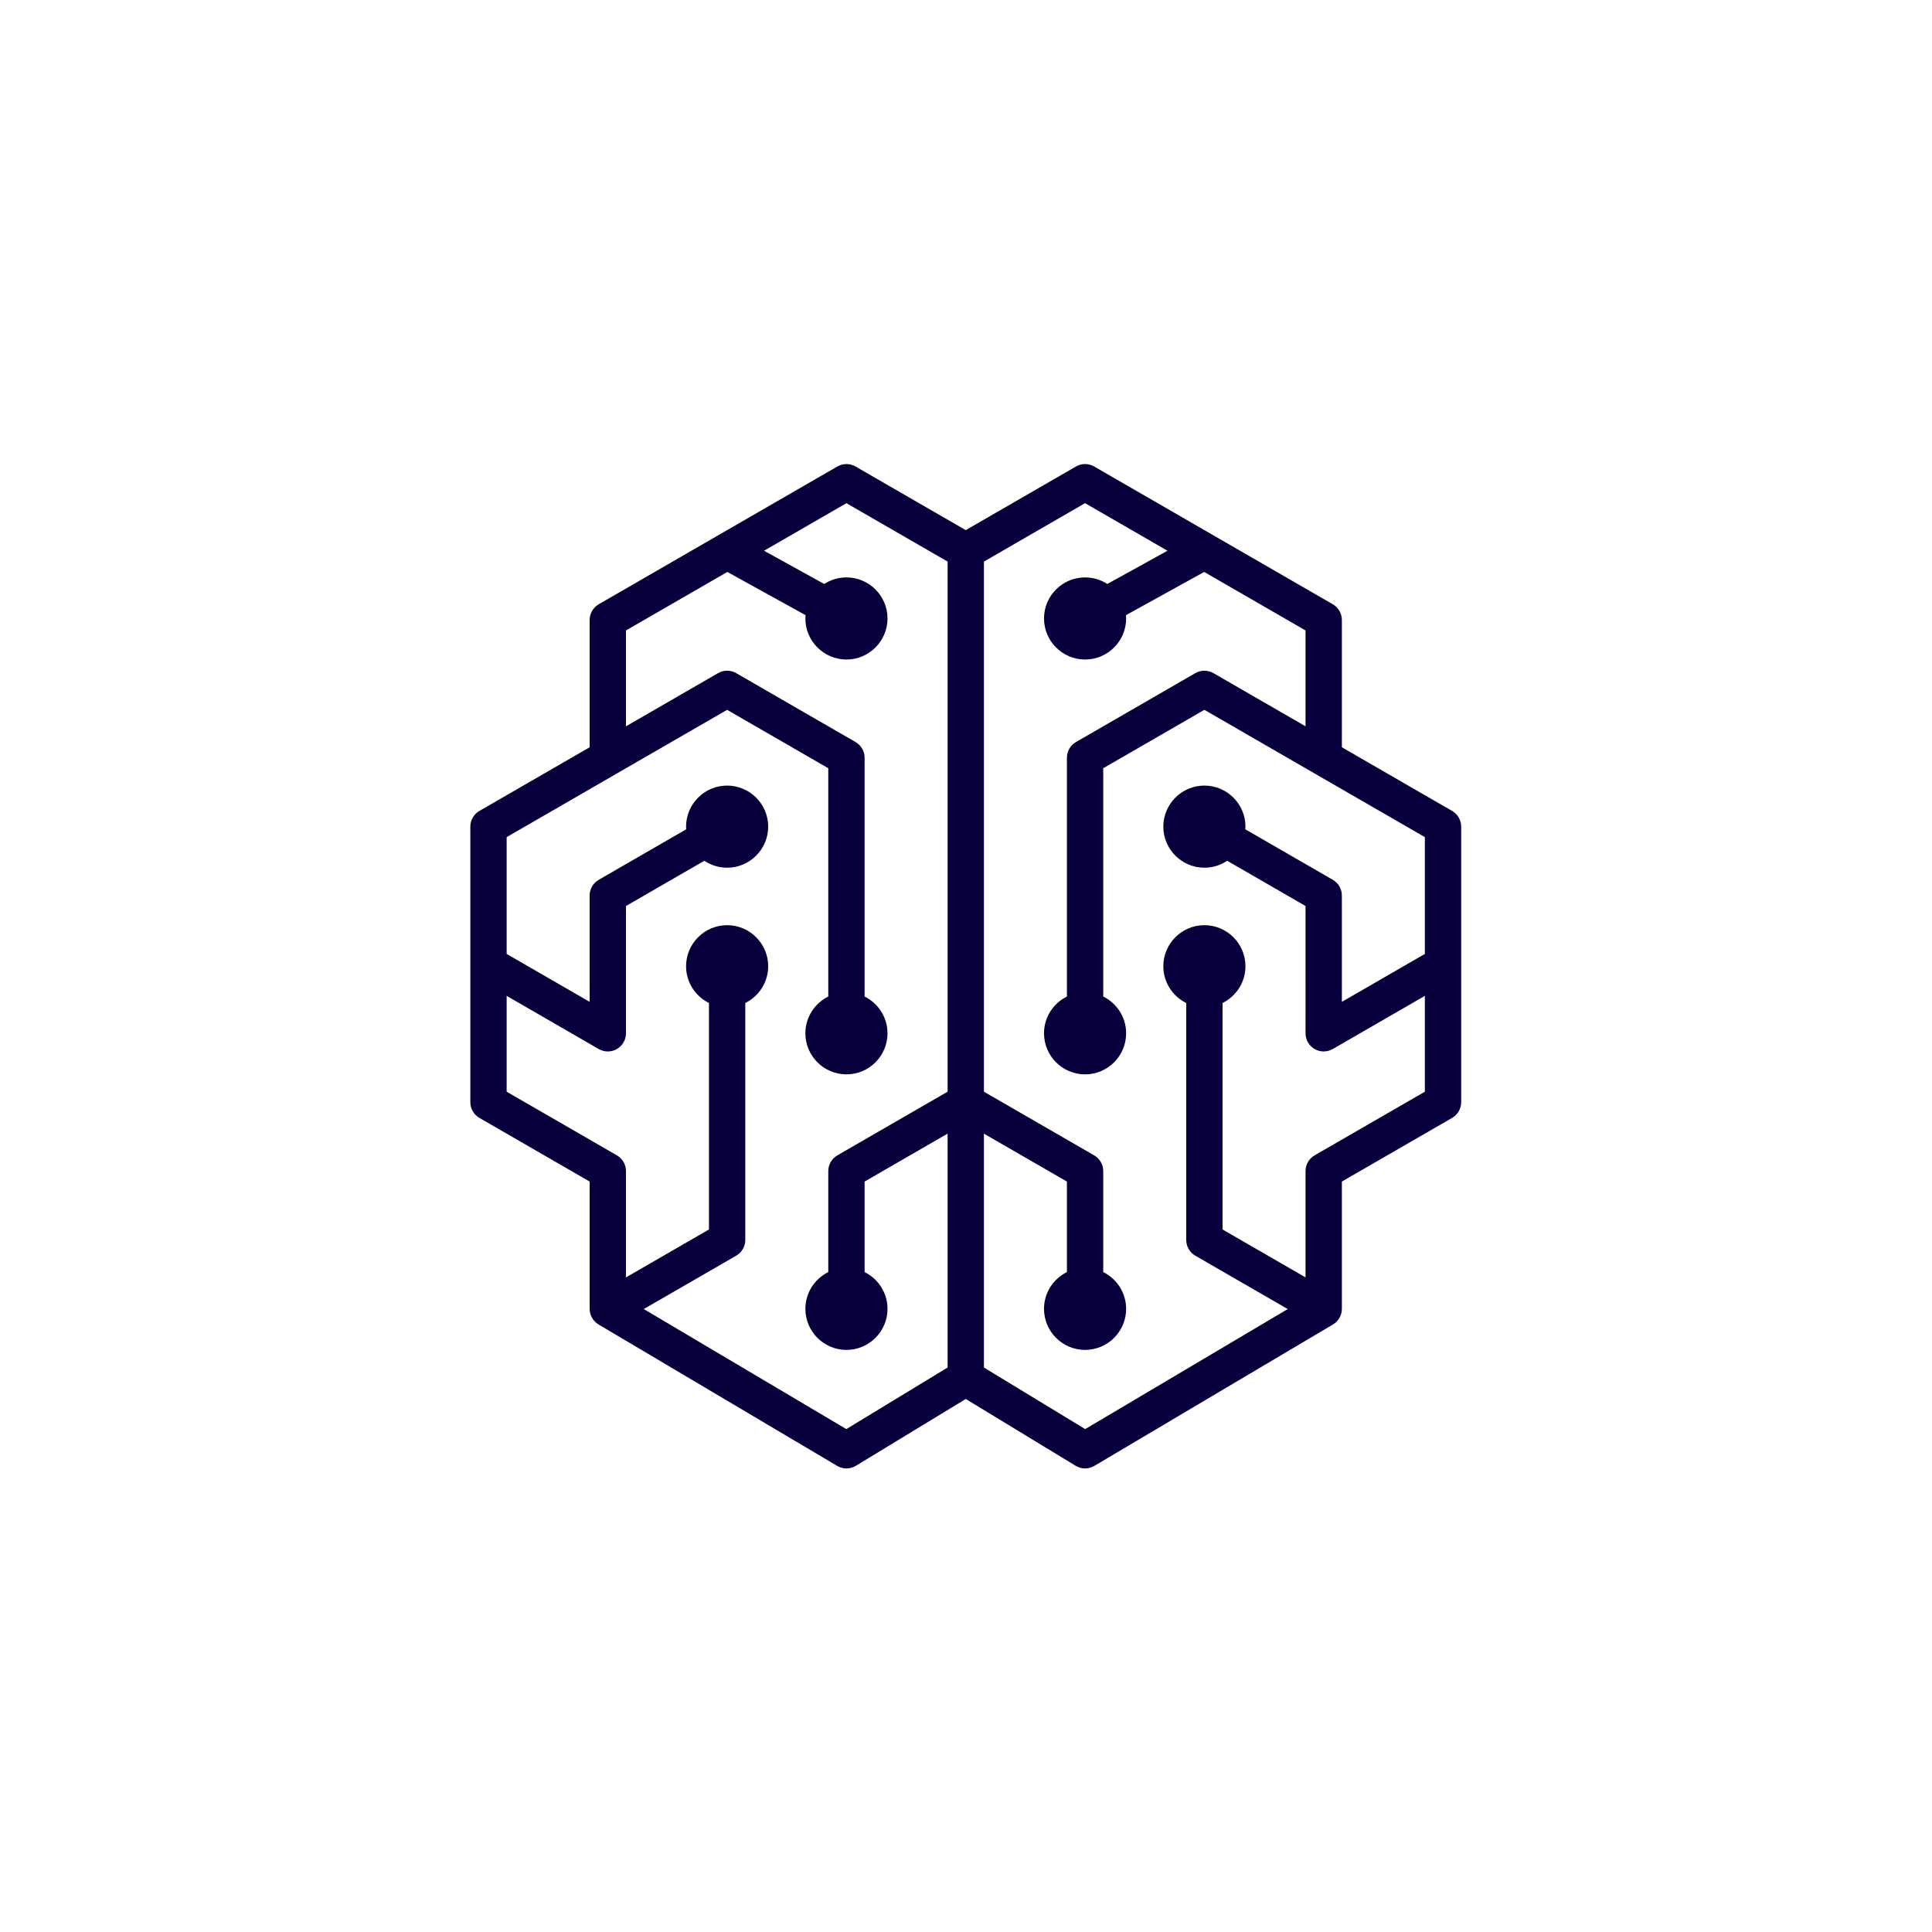 <?xml version="1.0" encoding="UTF-8" standalone="no"?>
<svg
   xmlns:dc="http://purl.org/dc/elements/1.1/"
   xmlns:cc="http://creativecommons.org/ns#"
   xmlns:rdf="http://www.w3.org/1999/02/22-rdf-syntax-ns#"
   xmlns:svg="http://www.w3.org/2000/svg"
   xmlns="http://www.w3.org/2000/svg"
   xmlns:sodipodi="http://sodipodi.sourceforge.net/DTD/sodipodi-0.dtd"
   xmlns:inkscape="http://www.inkscape.org/namespaces/inkscape"
   version="1.1"
   id="svg2"
   xml:space="preserve"
   width="1333.333"
   height="1333.333"
   viewBox="0 0 1333.333 1333.333"
   sodipodi:docname="logo.svg"
   inkscape:version="1.0.2 (e86c870879, 2021-01-15, custom)"><defs
     id="defs6"><clipPath
       clipPathUnits="userSpaceOnUse"
       id="clipPath18"><path
         d="M 0,1000 H 1000 V 0 H 0 Z"
         id="path16" /></clipPath></defs><sodipodi:namedview
     pagecolor="#ffffff"
     bordercolor="#666666"
     borderopacity="1"
     objecttolerance="10"
     gridtolerance="10"
     guidetolerance="10"
     inkscape:pageopacity="0"
     inkscape:pageshadow="2"
     inkscape:window-width="1920"
     inkscape:window-height="1051"
     id="namedview4"
     showgrid="false"
     inkscape:zoom="0.57750004"
     inkscape:cx="351.51513"
     inkscape:cy="666.66663"
     inkscape:window-x="0"
     inkscape:window-y="0"
     inkscape:window-maximized="1"
     inkscape:current-layer="g10" /><g
     id="g10"
     inkscape:groupmode="layer"
     inkscape:label="Logo53"
     transform="matrix(1.333,0,0,-1.333,0,1333.333)"><g
       id="g12"
       style="fill:#08003c;fill-opacity:1"><g
         id="g14"
         clip-path="url(#clipPath18)"
         style="fill:#08003c;fill-opacity:1"><g
           id="g20"
           transform="translate(680.616,402.095)"
           style="fill:#08003c;fill-opacity:1"><path
             d="m 0,0 c -2.909,-1.679 -4.701,-4.783 -4.701,-8.143 v -55.043 l -42.967,24.808 V 78.868 c 7.013,3.478 11.855,10.694 11.855,19.037 0,11.723 -9.536,21.259 -21.258,21.259 -11.722,0 -21.258,-9.536 -21.258,-21.259 0,-8.343 4.843,-15.559 11.855,-19.037 V -43.807 c 0,-3.36 1.792,-6.464 4.702,-8.142 l 47.852,-27.628 -104.861,-62.148 -52.433,31.877 V 11.235 l 42.968,-24.806 v -46.863 c -7.013,-3.478 -11.856,-10.693 -11.856,-19.038 0,-11.722 9.537,-21.257 21.259,-21.257 11.722,0 21.258,9.535 21.258,21.257 0,8.345 -4.843,15.56 -11.855,19.038 v 52.291 c 0,3.36 -1.792,6.464 -4.702,8.143 l -57.072,32.95 v 274.459 l 52.371,30.237 42.654,-24.627 -31.151,-17.208 c -3.32,2.147 -7.264,3.407 -11.503,3.407 -11.722,0 -21.259,-9.536 -21.259,-21.257 0,-11.723 9.537,-21.258 21.259,-21.258 11.722,0 21.258,9.535 21.258,21.258 0,0.576 -0.041,1.142 -0.086,1.706 l 40.498,22.373 52.472,-30.295 V 222.13 l -47.668,27.521 c -2.909,1.681 -6.494,1.681 -9.403,0 l -61.773,-35.664 c -2.909,-1.679 -4.701,-4.783 -4.701,-8.142 V 82.224 c -7.013,-3.478 -11.856,-10.694 -11.856,-19.037 0,-11.723 9.537,-21.259 21.259,-21.259 11.722,0 21.258,9.536 21.258,21.259 0,8.343 -4.843,15.559 -11.855,19.037 V 200.416 L -57.071,230.652 -0.013,197.709 0,197.701 57.072,164.751 V 104.28 L 14.104,79.473 v 55.043 c 0,3.359 -1.791,6.463 -4.701,8.142 l -45.285,26.146 c 0.029,0.457 0.069,0.911 0.069,1.376 0,11.722 -9.536,21.258 -21.258,21.258 -11.722,0 -21.258,-9.536 -21.258,-21.258 0,-11.722 9.536,-21.259 21.258,-21.259 4.364,0 8.422,1.325 11.8,3.589 l 40.57,-23.424 V 63.187 c 0,-3.36 1.792,-6.463 4.701,-8.143 1.454,-0.84 3.077,-1.26 4.701,-1.26 1.623,0 3.247,0.42 4.702,1.259 L 57.072,82.564 V 32.951 Z m -242.451,-141.725 -104.862,62.148 47.853,27.627 c 2.91,1.679 4.701,4.783 4.701,8.143 V 78.868 c 7.012,3.478 11.856,10.694 11.856,19.037 0,11.723 -9.536,21.259 -21.259,21.259 -11.722,0 -21.258,-9.536 -21.258,-21.259 0,-8.343 4.843,-15.559 11.856,-19.037 V -38.378 l -42.968,-24.807 v 55.042 c 0,3.36 -1.792,6.464 -4.702,8.143 l -57.071,32.951 v 49.614 l 47.669,-27.521 c 1.454,-0.84 3.078,-1.26 4.701,-1.26 1.623,0 3.247,0.42 4.701,1.26 2.91,1.68 4.702,4.783 4.702,8.143 v 65.899 l 40.571,23.424 c 3.378,-2.264 7.436,-3.589 11.799,-3.589 11.723,0 21.259,9.537 21.259,21.259 0,11.722 -9.536,21.258 -21.259,21.258 -11.722,0 -21.258,-9.536 -21.258,-21.258 0,-0.464 0.04,-0.918 0.069,-1.375 l -45.285,-26.146 c -2.91,-1.68 -4.702,-4.784 -4.702,-8.143 V 79.473 l -42.967,24.806 v 60.472 l 57.071,32.95 57.072,32.951 52.37,-30.236 V 82.224 c -7.012,-3.478 -11.855,-10.694 -11.855,-19.037 0,-11.723 9.535,-21.259 21.258,-21.259 11.722,0 21.258,9.536 21.258,21.259 0,8.343 -4.843,15.559 -11.855,19.037 v 123.621 c 0,3.359 -1.792,6.463 -4.702,8.142 l -61.772,35.664 c -2.908,1.68 -6.493,1.68 -9.403,0.002 l -47.669,-27.523 v 49.615 l 52.472,30.295 40.499,-22.373 c -0.045,-0.564 -0.086,-1.13 -0.086,-1.706 0,-11.723 9.535,-21.258 21.258,-21.258 11.722,0 21.258,9.535 21.258,21.258 0,11.721 -9.536,21.257 -21.258,21.257 -4.239,0 -8.183,-1.26 -11.503,-3.407 l -31.151,17.208 42.654,24.627 52.369,-30.237 V 32.95 L -247.09,0 c -2.91,-1.679 -4.702,-4.783 -4.702,-8.143 v -52.291 c -7.012,-3.478 -11.855,-10.693 -11.855,-19.038 0,-11.722 9.535,-21.257 21.258,-21.257 11.722,0 21.258,9.535 21.258,21.257 0,8.345 -4.843,15.56 -11.855,19.038 v 46.863 l 42.966,24.807 V -109.848 Z M 71.177,178.324 14.104,211.273 v 65.9 c 0,3.36 -1.791,6.464 -4.701,8.143 l -123.545,71.329 c -2.909,1.68 -6.494,1.68 -9.403,0 l -57.073,-32.95 -57.07,32.95 c -2.908,1.68 -6.494,1.68 -9.402,0 l -123.546,-71.329 c -2.91,-1.679 -4.702,-4.783 -4.702,-8.143 v -65.9 l -57.071,-32.95 c -2.909,-1.68 -4.701,-4.783 -4.701,-8.143 V 27.522 c 0,-3.36 1.792,-6.463 4.701,-8.142 l 57.071,-32.951 v -65.901 c 0,-3.32 1.752,-6.395 4.609,-8.088 l 123.545,-73.22 c 1.48,-0.877 3.138,-1.315 4.795,-1.315 1.693,0 3.385,0.457 4.885,1.368 l 56.887,34.586 56.888,-34.586 c 1.5,-0.911 3.193,-1.368 4.886,-1.368 1.657,0 3.316,0.438 4.794,1.315 L 9.496,-87.56 c 2.857,1.693 4.608,4.768 4.608,8.088 v 65.901 l 57.073,32.95 c 2.909,1.68 4.701,4.783 4.701,8.143 V 170.18 c 0,3.36 -1.792,6.463 -4.701,8.144"
             style="fill:#08003c;fill-opacity:1;fill-rule:nonzero;stroke:none"
             id="path22" /></g></g></g></g></svg>
